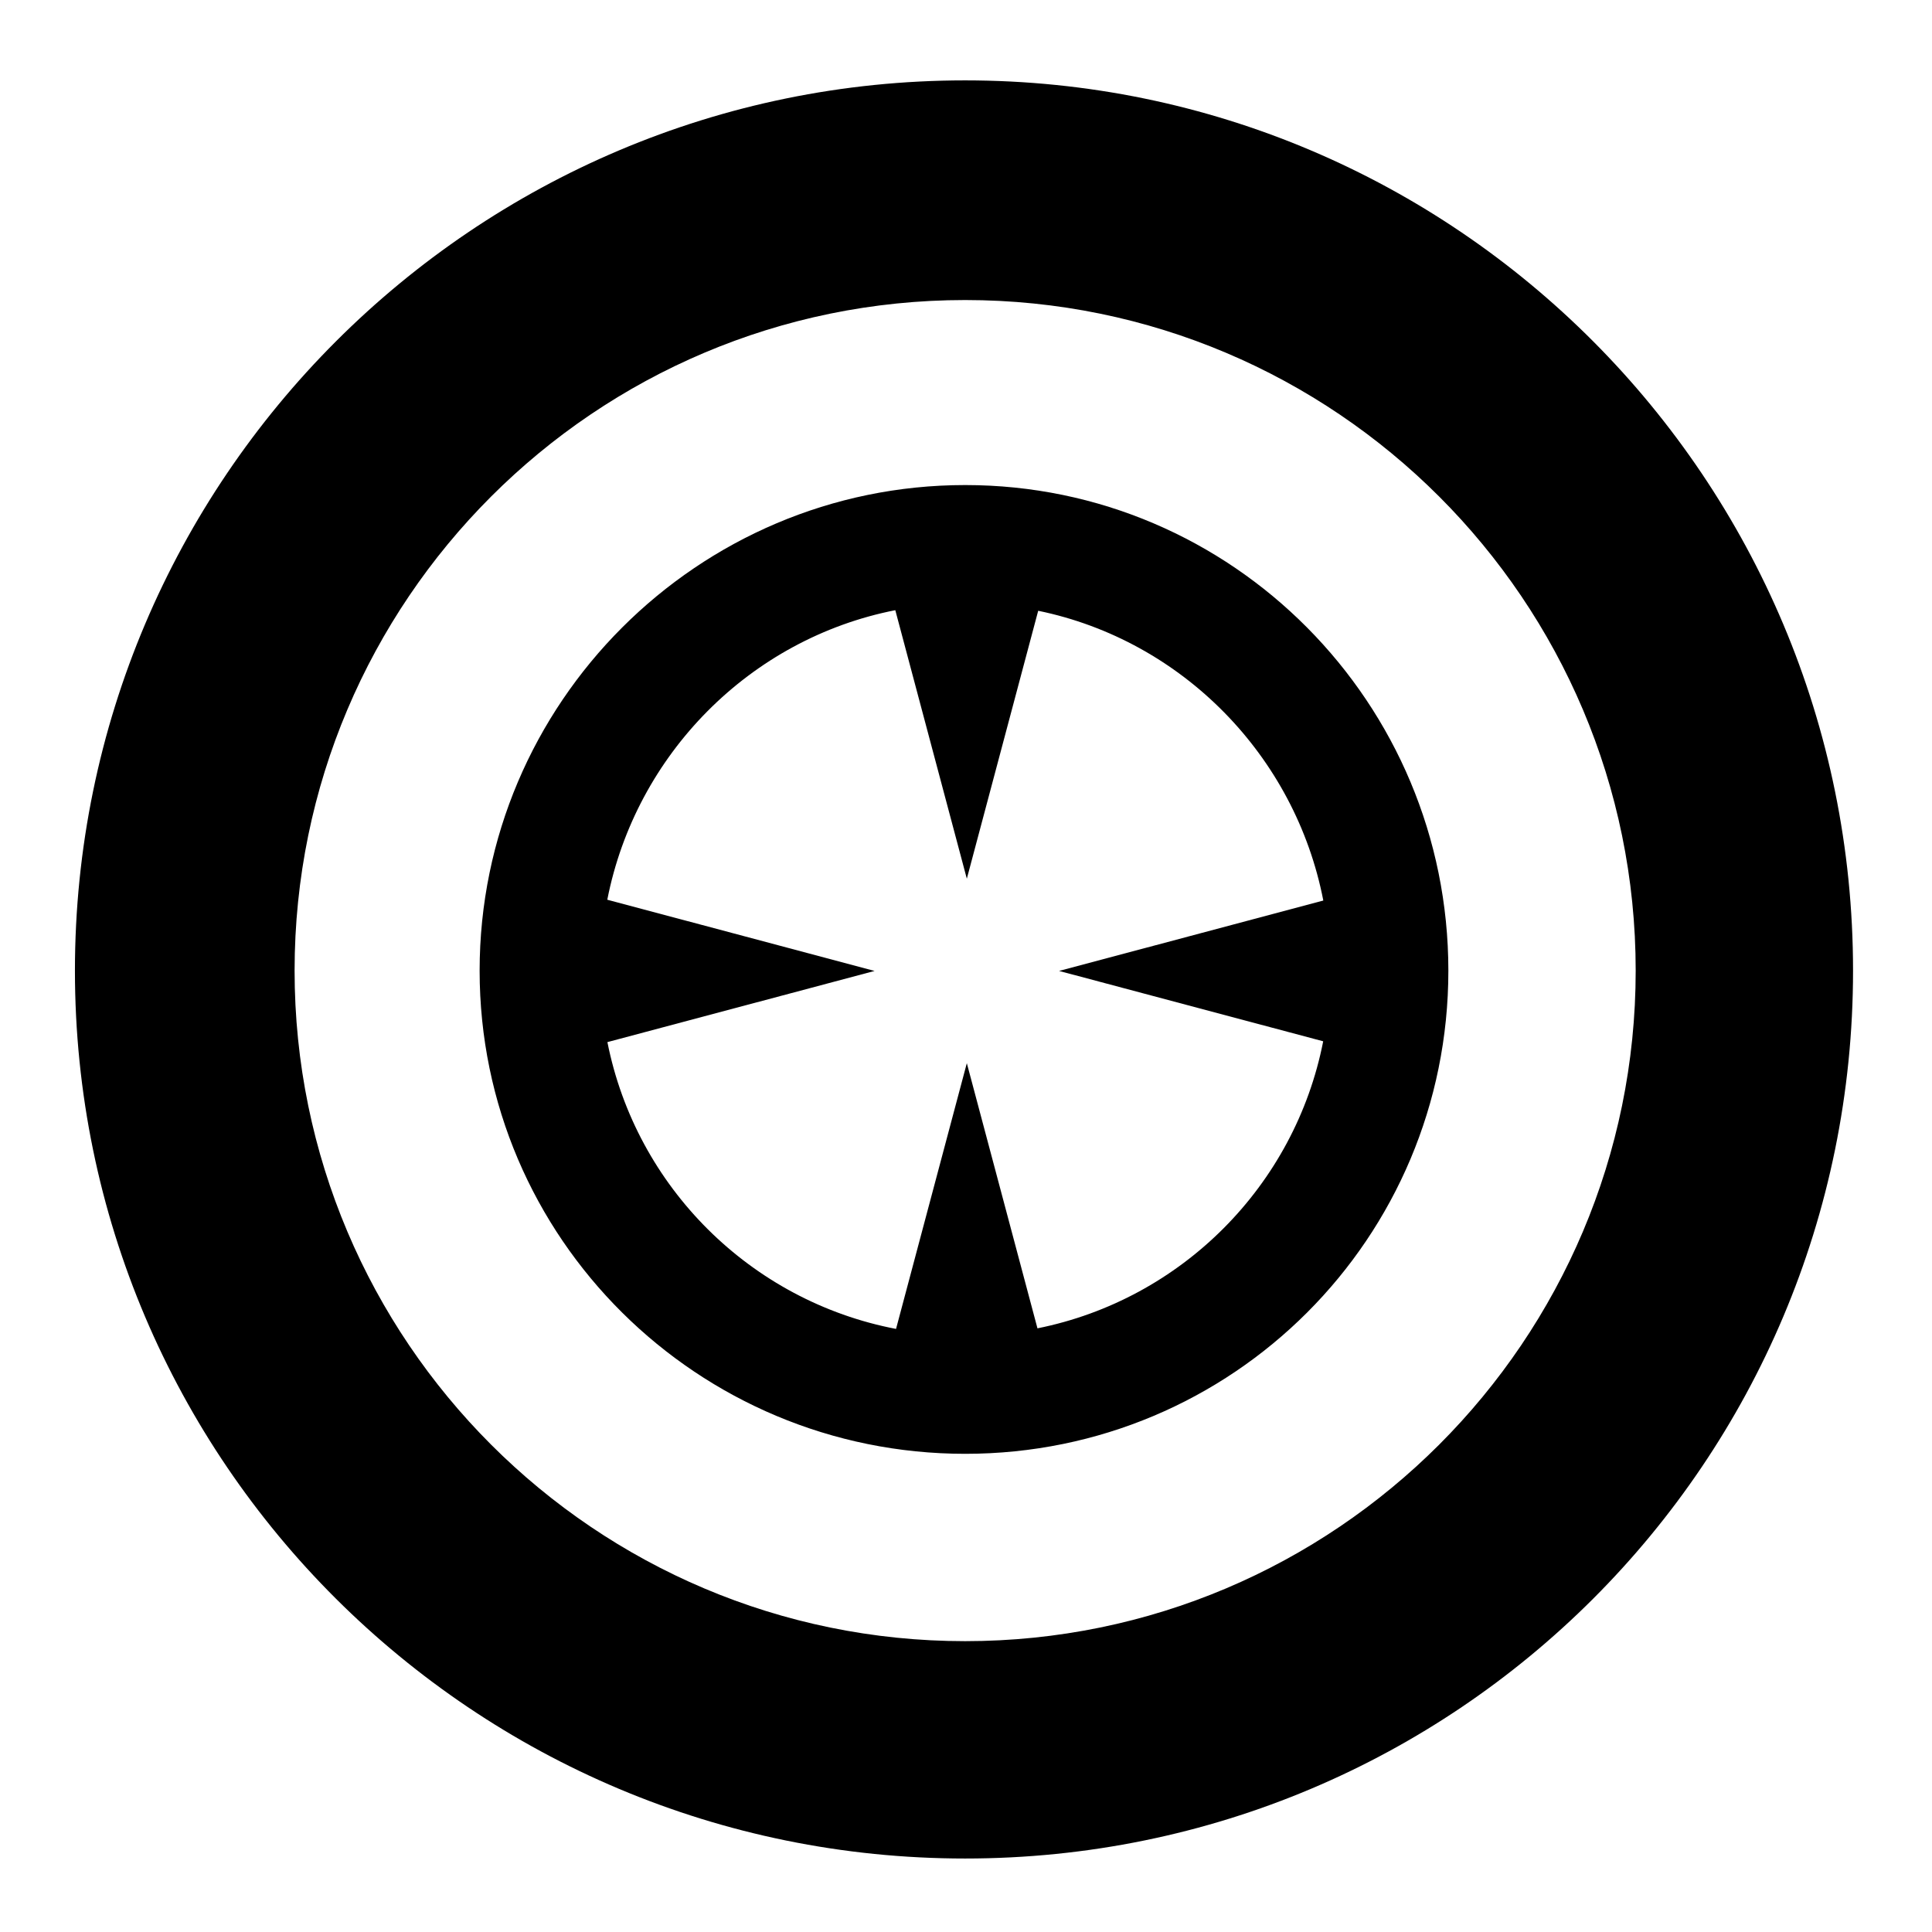 <svg xmlns="http://www.w3.org/2000/svg" width="1024px" height="1024px" viewBox="0 -64 1024 1024"><path d="M511.546 921.051c-260.225 0-471.83-210.384-471.83-470.612s211.606-471.837 471.83-471.837 470.606 211.609 470.606 471.837-210.381 470.612-470.606 470.612zM511.546 95.029c-196.122 0-355.407 159.283-355.407 355.408s159.28 355.412 355.407 355.412c196.124 0 355.403-159.285 355.403-355.41s-159.281-355.41-355.403-355.41zM511.587 706.554c-141.768 0-257.376-114.307-257.376-256.079s115.613-257.385 257.376-257.385 256.072 115.613 256.075 257.385c0.003 141.771-114.307 256.079-256.075 256.079zM550.266 259.726l-37.826 141.999-37.91-142.313c-76.94 15.124-137.545 76.384-152.653 153.466l141.671 37.739-141.609 37.723c15.238 76.85 75.963 137.249 152.982 152.016l37.52-140.848 37.437 140.539c76.392-15.327 136.451-75.622 151.443-152.137l-139.992-37.292 140.054-37.308c-14.864-76.745-74.804-137.896-151.118-153.585z"/></svg>